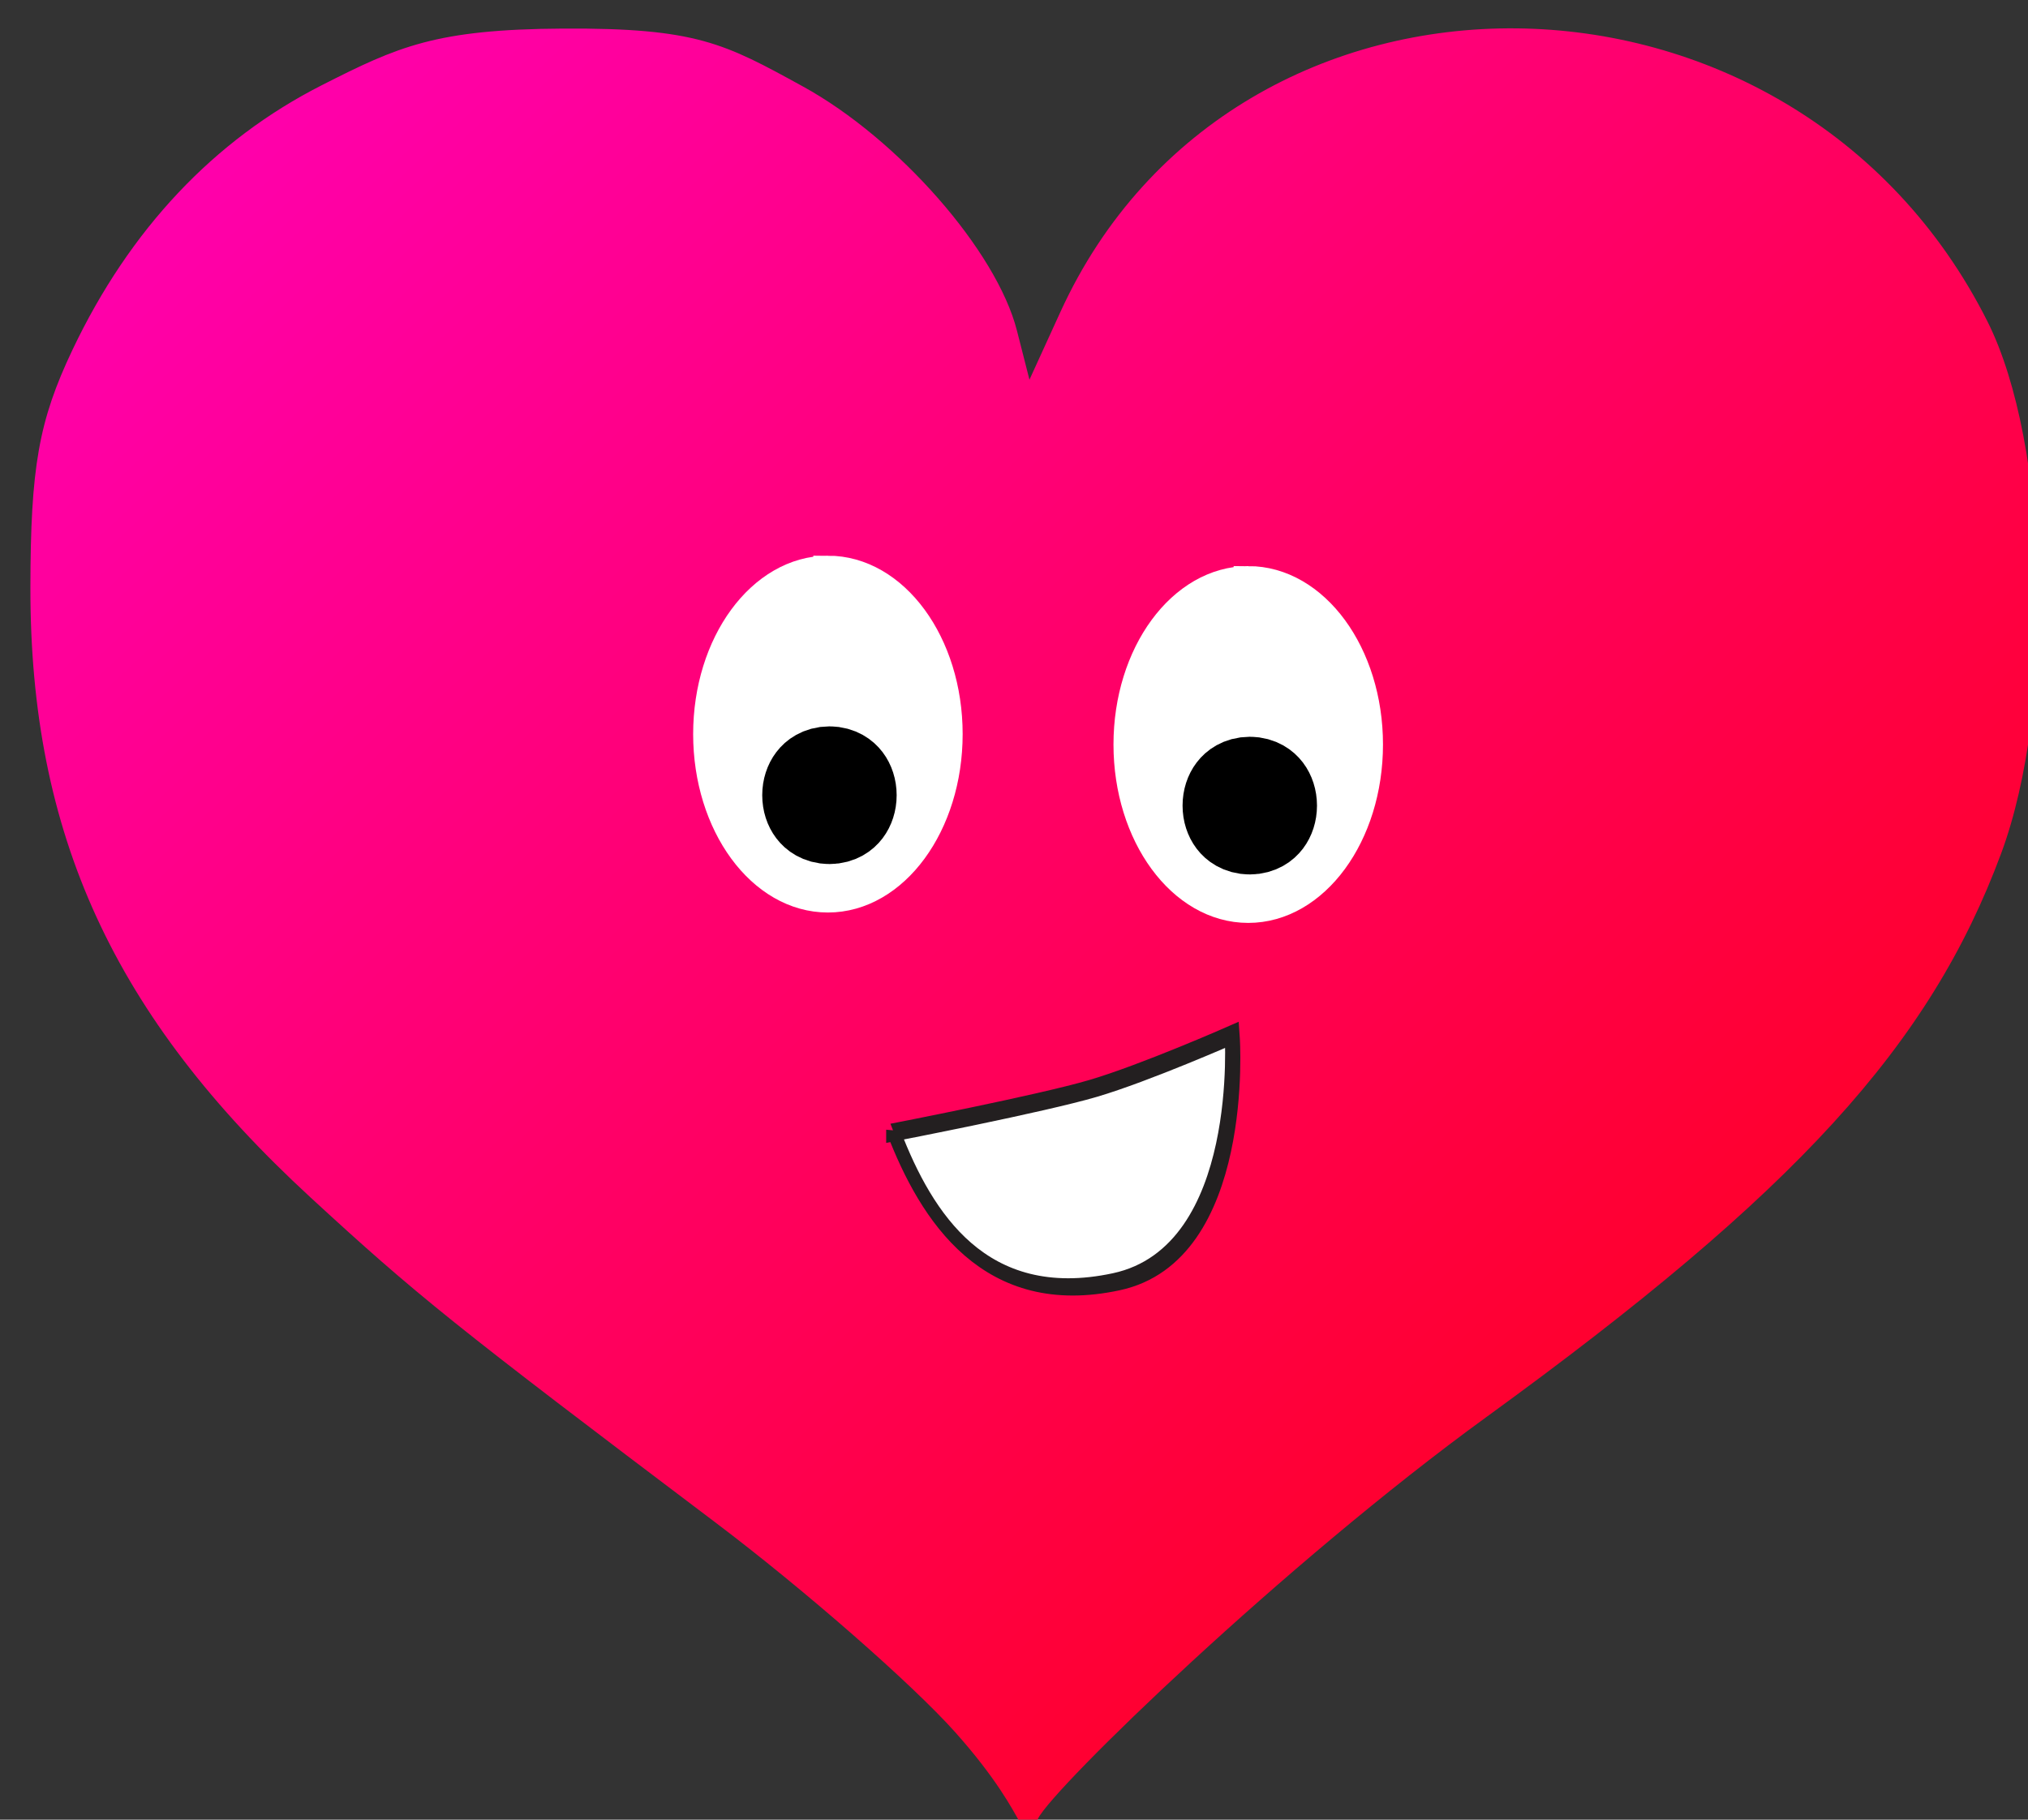 <svg width="117" height="105" viewBox="-1 -1 117 105" xmlns="http://www.w3.org/2000/svg"><rect x="-1" y="-1" width="117" height="105" fill="#333333" stroke="none"/><defs><linearGradient id="a" y2="1"><stop offset="0" stop-color="#FF00BF"/><stop offset="1" stop-color="red"/></linearGradient></defs><path fill="#FFCCF2" stroke="#231F20" stroke-width="2" d="M47.545 39.447s10.347 3.054 14.217 3.896c3.867.842 10.851 1.684 10.851 1.684s-7.989 10.245-17.327 7.645c-9.339-2.597-9.171-8.485-7.741-13.225z" transform="matrix(.715 -.47 .654 .995 -11.65 49.75)"/><path fill="url(#a)" d="M297.297 550.868c-13.775-15.436-48.17-45.529-76.434-66.874-83.744-63.242-95.142-72.394-129.144-103.703-62.684-57.72-89.305-115.71-89.214-194.34.044-38.384 2.661-53.172 13.41-75.797 18.236-38.386 45.1-66.909 79.445-84.355 24.325-12.355 36.323-17.845 76.944-18.069 42.494-.235 51.439 4.719 76.435 18.451 30.425 16.715 61.74 52.436 68.213 77.811l3.999 15.672 9.859-21.584c55.716-121.973 233.599-120.148 295.502 3.032 19.638 39.076 21.794 122.513 4.381 169.512-22.716 61.31-65.38 108.051-164.007 179.677-64.681 46.974-137.885 118.046-142.98 128.028-5.916 11.588-.283 1.816-26.409-27.461z" transform="translate(.3 -.75) scale(.181)"/><path fill="#FFF" stroke="#231F20" d="M47.545 39.447s10.347 3.054 14.217 3.896c3.867.842 10.851 1.684 10.851 1.684s-7.989 10.245-17.327 7.645c-9.339-2.597-9.171-8.485-7.741-13.225z" transform="matrix(.647 -.425 .592 .901 -3.55 49)"/><g stroke-width="2"><path fill="#FFF" stroke="#FFF" d="M46.763 31.905c1.913 0 3.647 1.06 4.902 2.771 1.255 1.712 2.032 4.075 2.032 6.684s-.777 4.972-2.032 6.684c-1.255 1.711-2.989 2.77-4.902 2.77-1.913 0-3.646-1.059-4.901-2.77-1.256-1.712-2.032-4.075-2.032-6.684s.776-4.972 2.032-6.684c1.255-1.71 2.988-2.77 4.901-2.77z" stroke-width="1.681"/><path stroke="#000" d="M233.125 172.5c.241 0 .46.168.619.44.158.271.256.646.256 1.06 0 .414-.098.789-.256 1.06-.159.272-.378.44-.619.44s-.46-.168-.619-.44c-.158-.271-.256-.646-.256-1.06 0-.414.098-.789.256-1.06.159-.272.378-.44.619-.44z" transform="matrix(2.068 0 0 1.589 -435.25 -231.6)"/></g><g stroke-width="2"><path fill="#FFF" stroke="#FFF" d="M71.013 32.505c1.913 0 3.647 1.06 4.902 2.771 1.255 1.712 2.032 4.075 2.032 6.684s-.777 4.972-2.032 6.684c-1.255 1.711-2.989 2.77-4.902 2.77-1.913 0-3.646-1.059-4.901-2.77-1.256-1.712-2.032-4.075-2.032-6.684s.776-4.972 2.032-6.684c1.255-1.71 2.988-2.77 4.901-2.77z" stroke-width="1.681"/><path stroke="#000" d="M233.125 172.5c.241 0 .46.168.619.44.158.271.256.646.256 1.06 0 .414-.098.789-.256 1.06-.159.272-.378.44-.619.44s-.46-.168-.619-.44c-.158-.271-.256-.646-.256-1.06 0-.414.098-.789.256-1.06.159-.272.378-.44.619-.44z" transform="matrix(2.068 0 0 1.589 -411 -231)"/></g></svg>